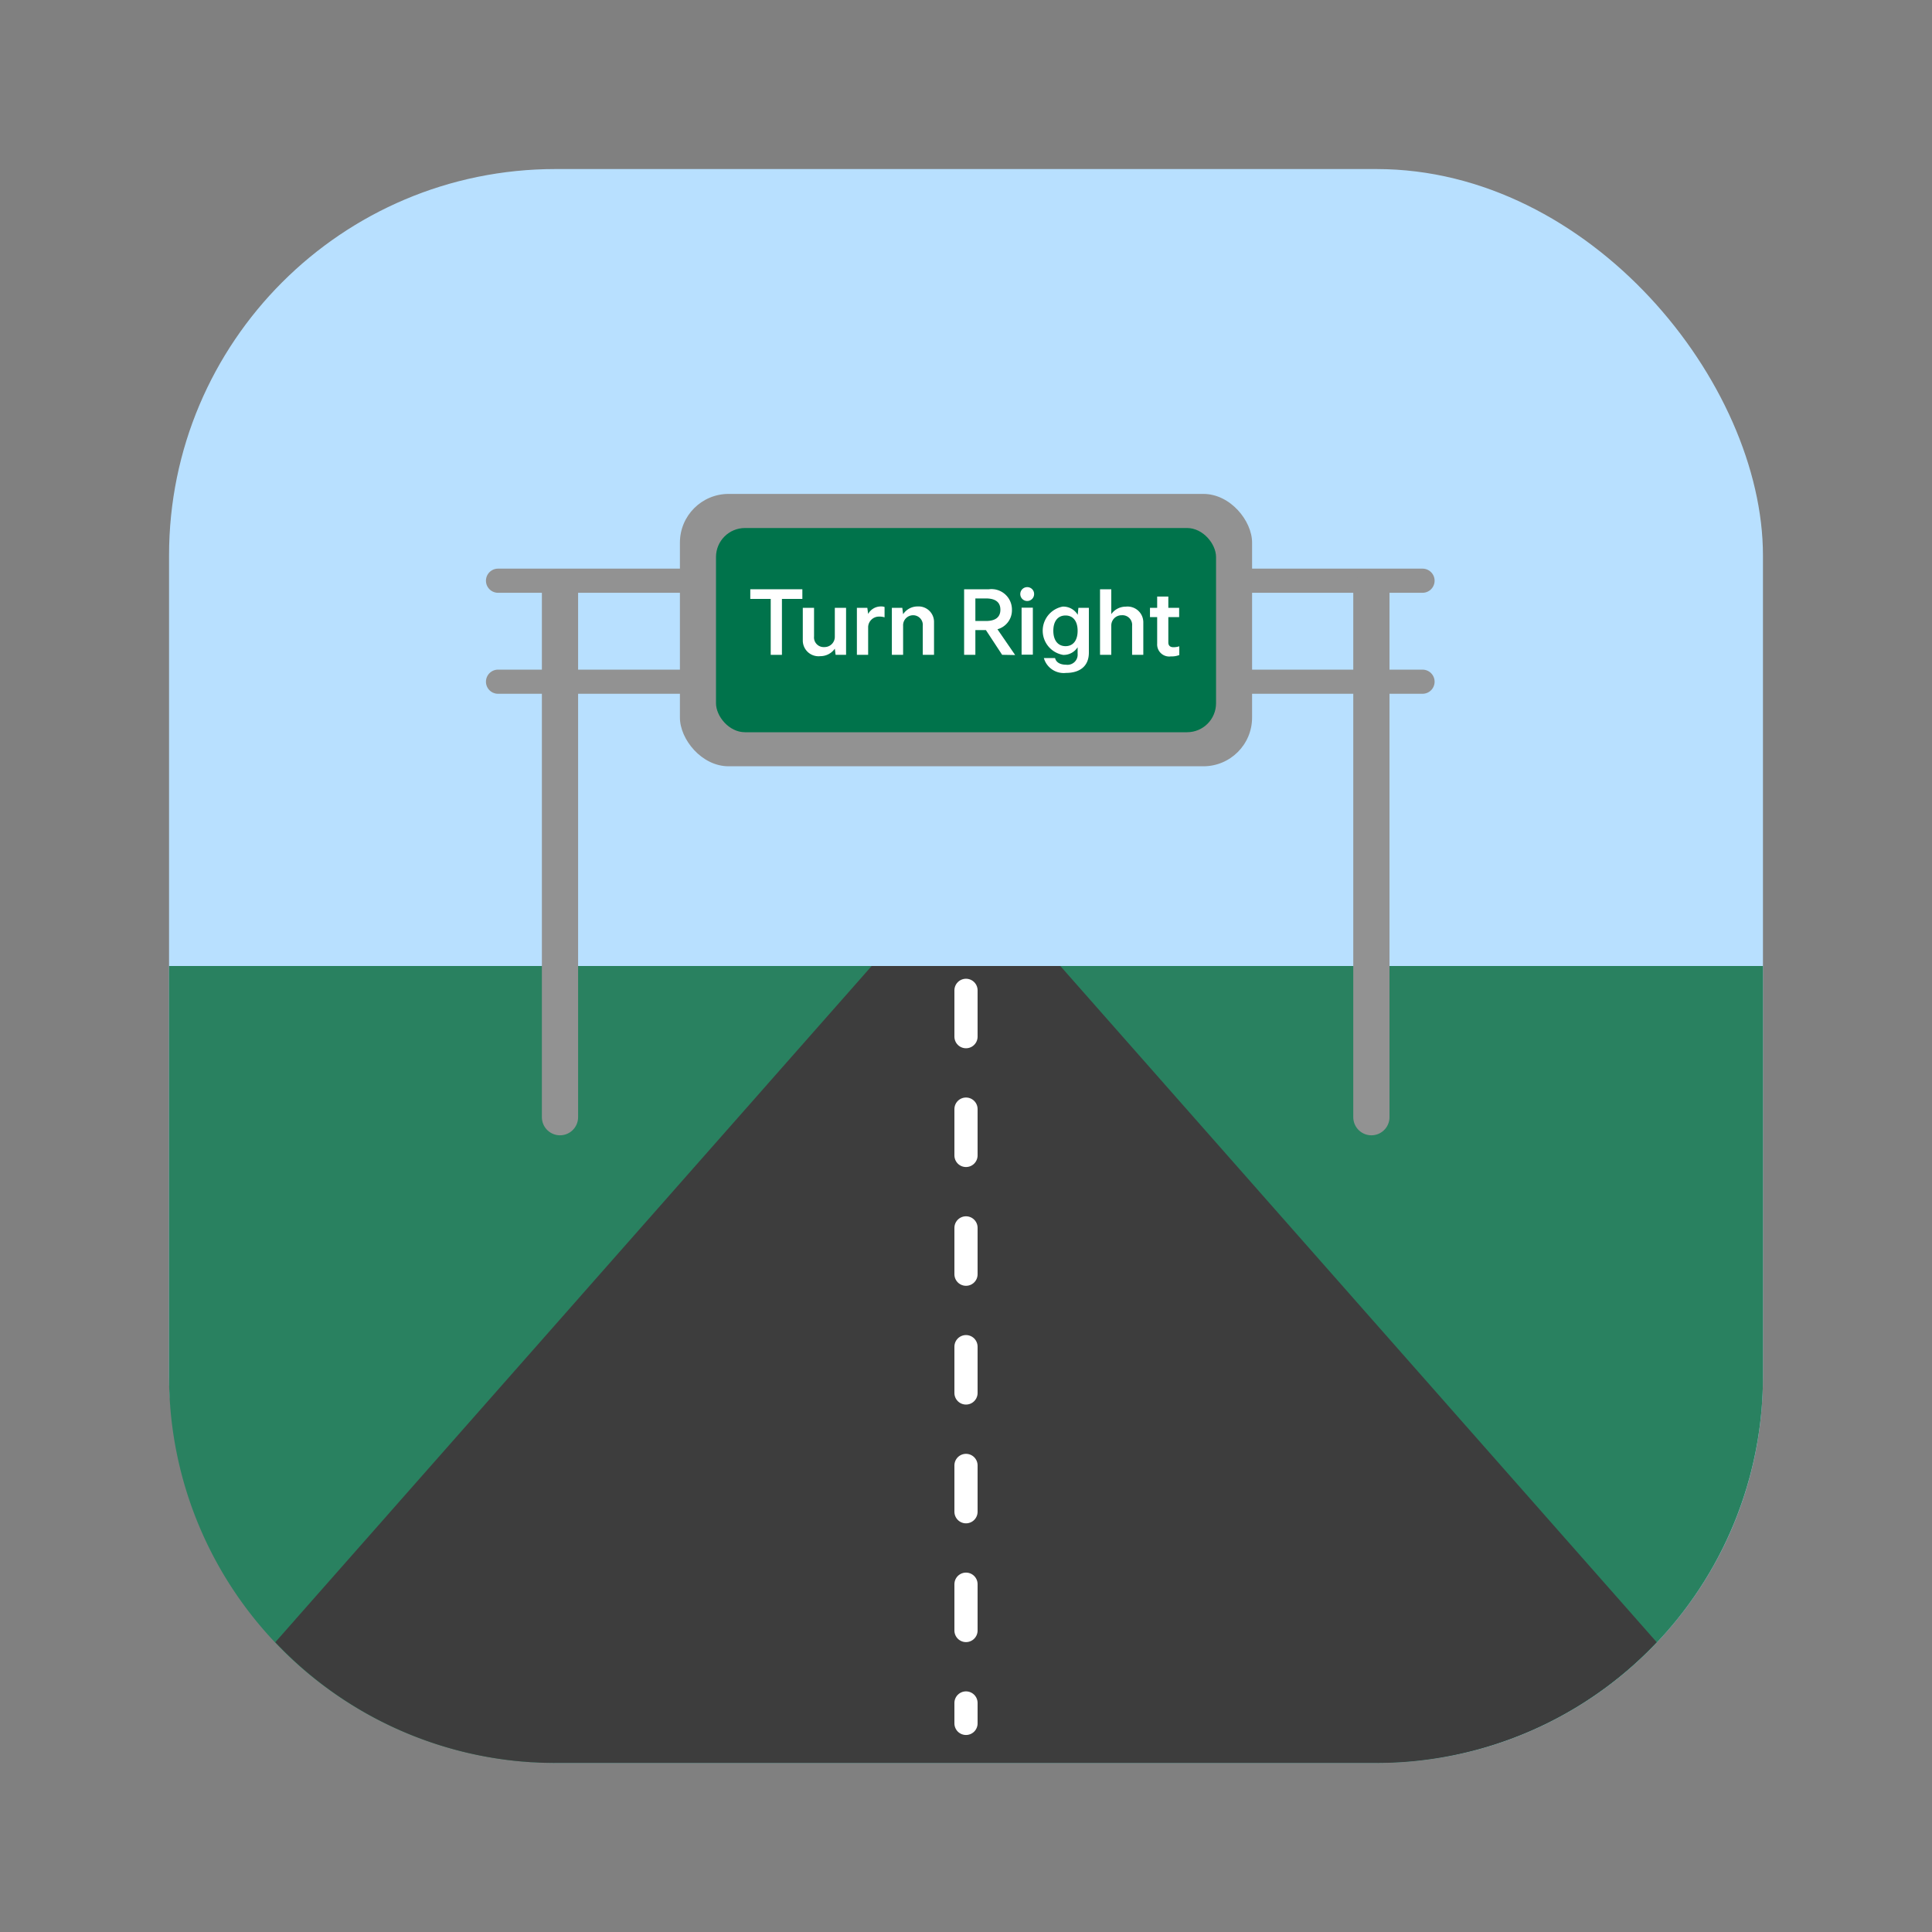 <svg id="Layer_1" data-name="Layer 1" xmlns="http://www.w3.org/2000/svg" viewBox="0 0 40 40"><rect x="0" y="0" width="40" height="40" fill="#808080" stroke="none"/><defs><style>.cls-1{fill:#b8e0ff;}.cls-2{fill:#298160;}.cls-3{fill:#3d3d3d;}.cls-10,.cls-4,.cls-5,.cls-6{fill:none;}.cls-4{stroke:#fff;stroke-miterlimit:10;stroke-width:0.48px;stroke-dasharray:0.959 1.5;}.cls-4,.cls-5,.cls-6{stroke-linecap:round;}.cls-5,.cls-6{stroke:#929292;stroke-linejoin:round;}.cls-5{stroke-width:0.75px;}.cls-6{stroke-width:0.5px;}.cls-7{fill:#929292;}.cls-8{fill:#00734b;}.cls-9{fill:#fff;}</style></defs><rect class="cls-1" x="3.5" y="3.5" width="33" height="33" rx="8"/><path class="cls-2" d="M3.5,20v8.5a8,8,0,0,0,8,8h17a8,8,0,0,0,8-8V20Z"/><path class="cls-3" d="M34.3,34,21.953,20H18.047L5.7,34a7.97,7.97,0,0,0,5.8,2.5h17A7.97,7.97,0,0,0,34.3,34Z"/><line class="cls-4" x1="20" y1="20.504" x2="20" y2="35.681"/><line class="cls-5" x1="11.594" y1="23.13" x2="11.594" y2="12.193"/><line class="cls-6" x1="10.311" y1="12.023" x2="29.452" y2="12.023"/><line class="cls-6" x1="10.311" y1="14.114" x2="29.452" y2="14.114"/><line class="cls-5" x1="28.393" y1="23.13" x2="28.393" y2="12.193"/><rect class="cls-7" x="14.077" y="10.226" width="11.846" height="5.639" rx="1.008"/><rect class="cls-8" x="14.824" y="10.932" width="10.353" height="4.228" rx="0.6"/><path class="cls-9" d="M16.612,12.4h-.423v1.158h-.232V12.4h-.423v-.2h1.078Z"/><path class="cls-9" d="M16.621,13.258v-.674h.233v.593a.2.2,0,0,0,.212.22.213.213,0,0,0,.218-.22v-.593h.233v.973H17.3l-.016-.127a.364.364,0,0,1-.3.155A.326.326,0,0,1,16.621,13.258Z"/><path class="cls-9" d="M18.314,12.781a.366.366,0,0,0-.117-.015.224.224,0,0,0-.223.213v.578h-.233v-.973h.216l.017.127a.3.3,0,0,1,.258-.155.2.2,0,0,1,.082.011Z"/><path class="cls-9" d="M19.338,12.881v.676h-.233v-.6a.2.2,0,0,0-.2-.219.207.207,0,0,0-.207.219v.6h-.233v-.973h.216l.017.133a.357.357,0,0,1,.3-.161A.32.32,0,0,1,19.338,12.881Z"/><path class="cls-9" d="M20.748,13.557l-.336-.512h-.218v.512h-.233V12.2h.514a.423.423,0,0,1,.476.428.407.407,0,0,1-.3.4l.367.534Zm-.554-1.167v.467h.218c.2,0,.3-.081.3-.234s-.1-.233-.3-.233Z"/><path class="cls-9" d="M21.41,12.3a.143.143,0,0,1-.286,0,.143.143,0,0,1,.144-.144A.141.141,0,0,1,21.41,12.3Zm-.259,1.254v-.973h.233v.973Z"/><path class="cls-9" d="M22.327,12.584h.217v.927c0,.286-.193.421-.473.421a.428.428,0,0,1-.459-.307h.232c.023.093.112.137.227.137a.21.21,0,0,0,.24-.227V13.4a.34.34,0,0,1-.3.159.508.508,0,0,1-.009-1,.348.348,0,0,1,.311.17Zm-.016.476c0-.2-.094-.317-.25-.317s-.253.114-.253.317.1.318.253.318S22.311,13.265,22.311,13.06Z"/><path class="cls-9" d="M23.671,12.881v.676h-.232v-.6a.2.2,0,0,0-.215-.219.212.212,0,0,0-.216.219v.6h-.233V12.2h.233v.515a.365.365,0,0,1,.3-.155A.326.326,0,0,1,23.671,12.881Z"/><path class="cls-9" d="M23.958,13.326v-.55h-.149v-.192h.149v-.233h.231v.233h.224v.192h-.224V13.3c0,.07.041.1.106.1a.392.392,0,0,0,.121-.019v.181a.431.431,0,0,1-.173.028A.25.25,0,0,1,23.958,13.326Z"/><rect class="cls-10" width="40" height="40"/></svg>